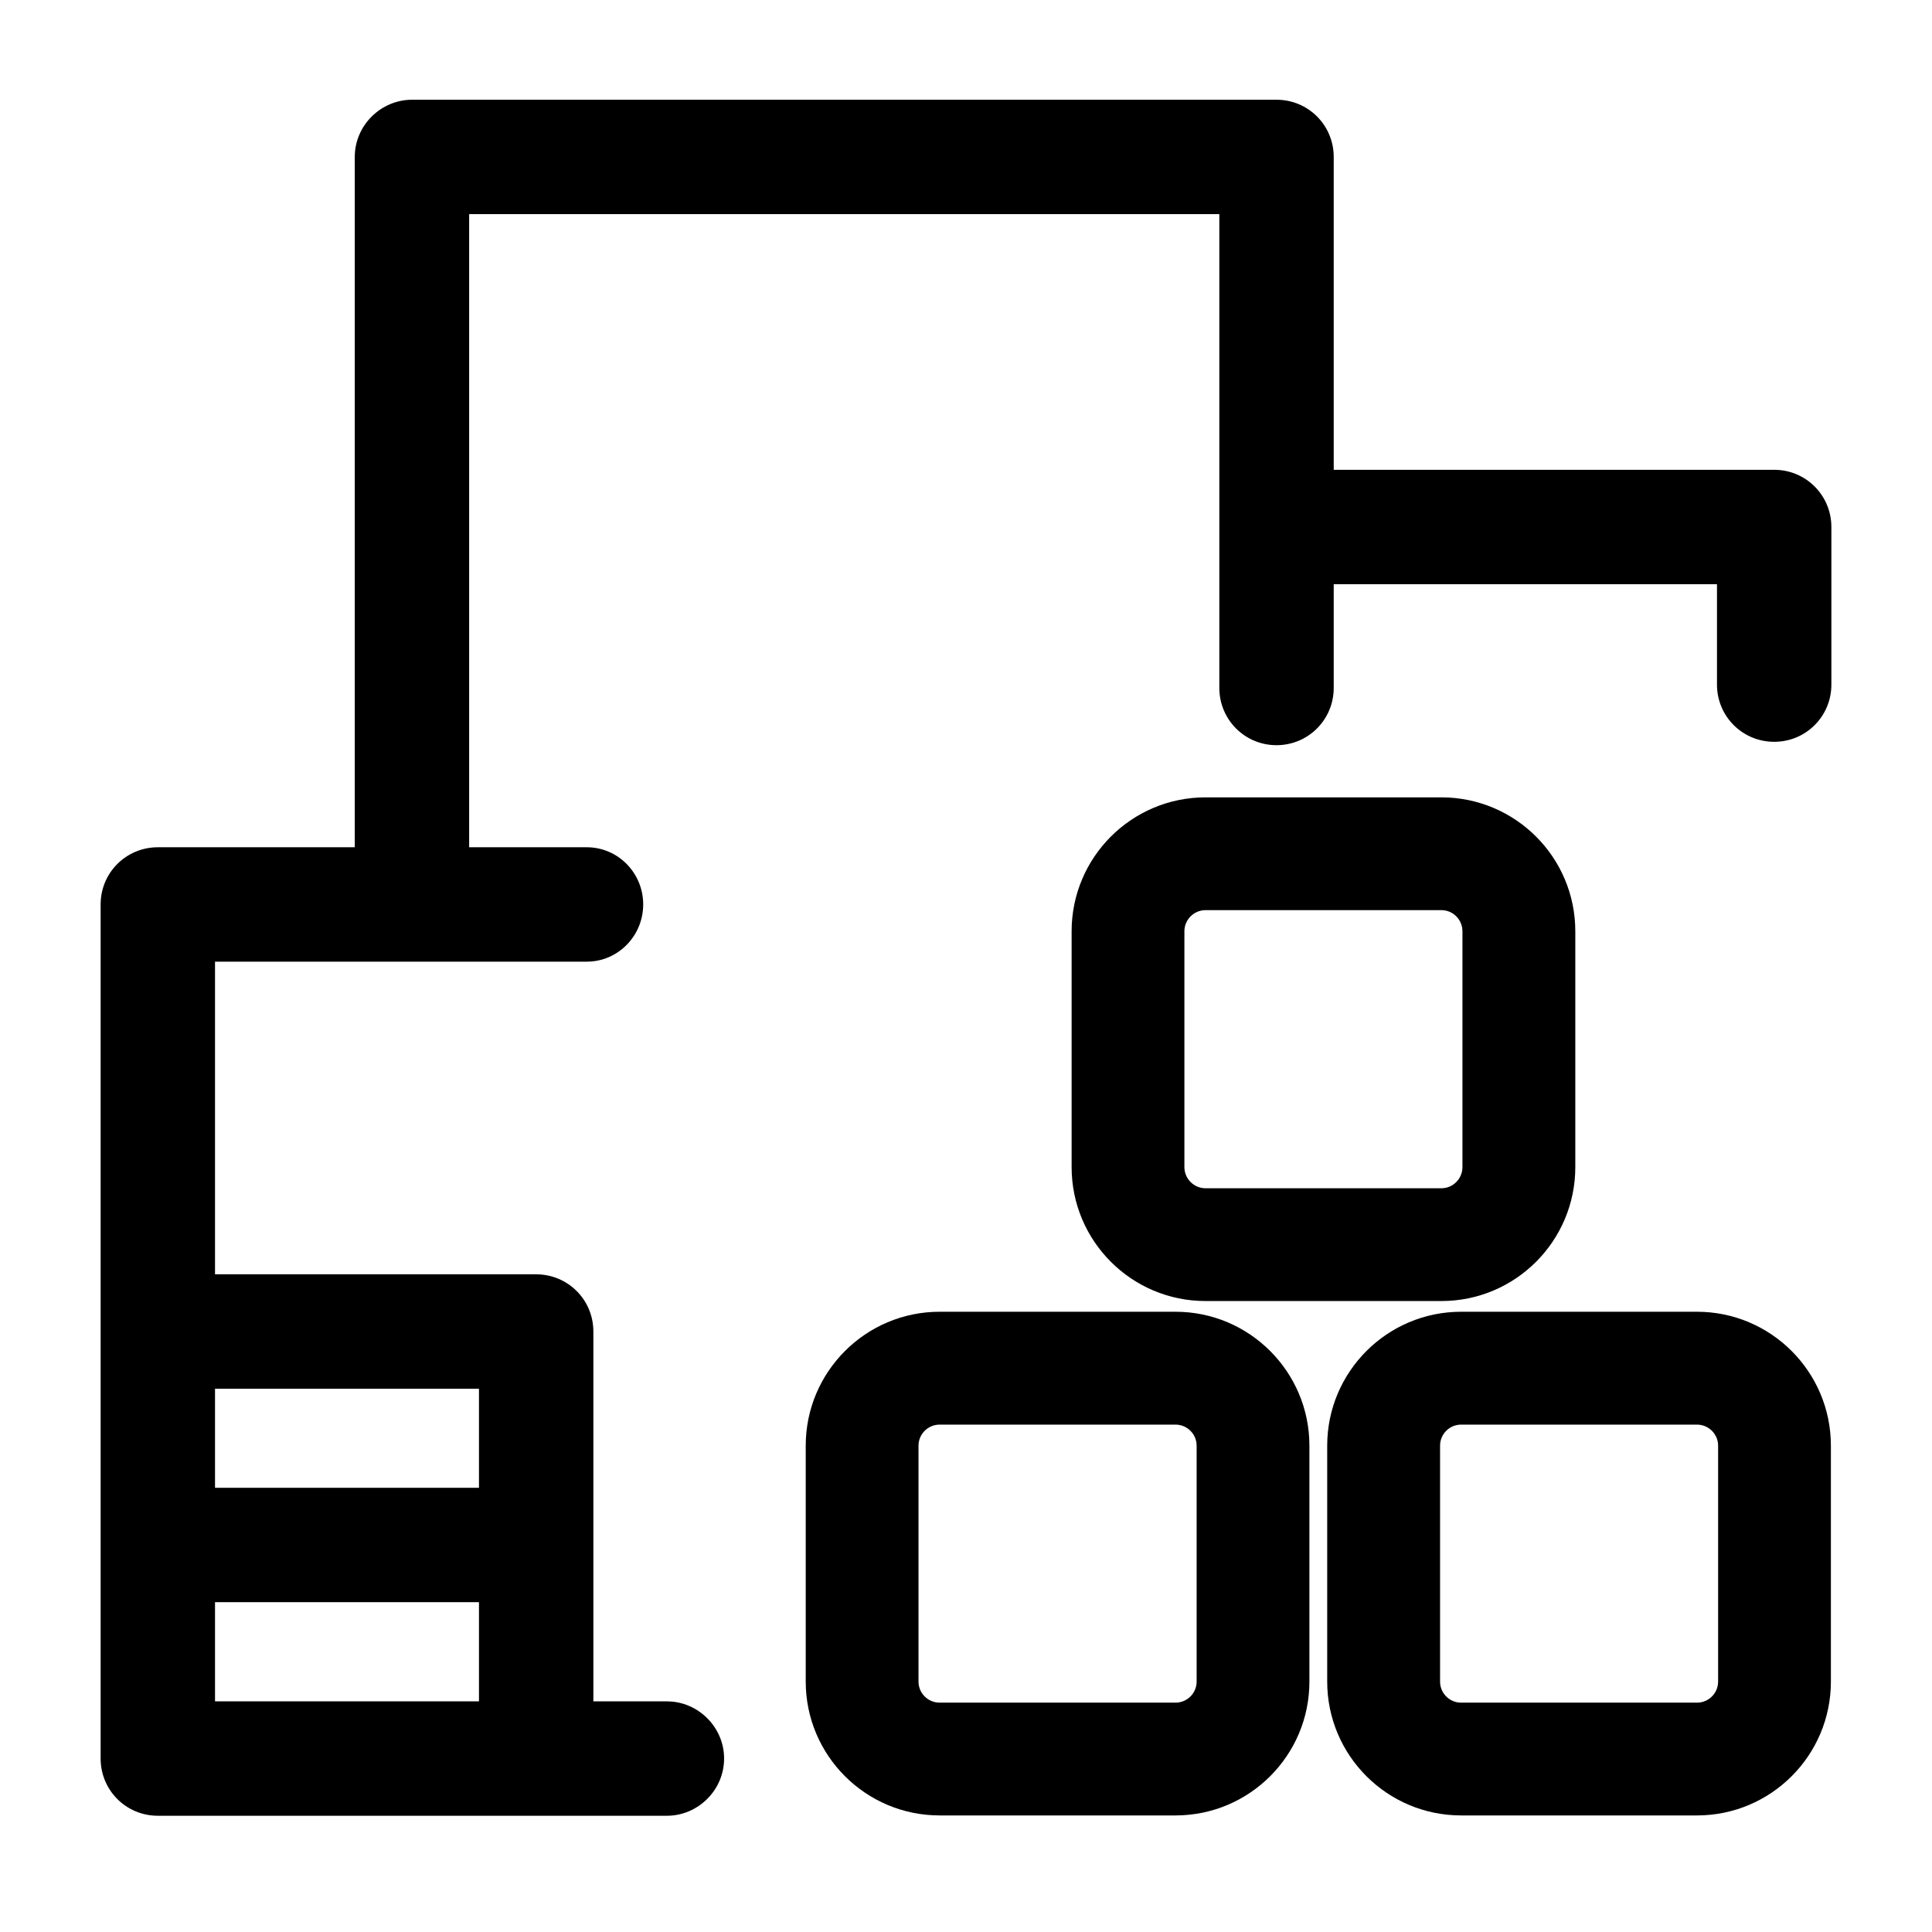 <svg width="24" height="24" viewBox="0 0 24 24" fill="none" xmlns="http://www.w3.org/2000/svg">
<path fill-rule="evenodd" clip-rule="evenodd" d="M19.569 11.569C19.569 10.65 18.824 9.905 17.905 9.905H14.976C14.057 9.905 13.312 10.65 13.312 11.569V14.498C13.312 15.417 14.057 16.162 14.976 16.162H17.905C18.824 16.162 19.569 15.417 19.569 14.498V11.569ZM18.167 11.569V14.498C18.167 14.643 18.05 14.761 17.905 14.761H14.976C14.831 14.761 14.713 14.643 14.713 14.498V11.569C14.713 11.424 14.831 11.306 14.976 11.306H17.905C18.05 11.306 18.167 11.424 18.167 11.569Z" fill="black"/>
<path fill-rule="evenodd" clip-rule="evenodd" d="M16.266 17.959C16.266 17.041 15.521 16.295 14.602 16.295H11.673C10.754 16.295 10.009 17.041 10.009 17.959V20.889C10.009 21.807 10.754 22.552 11.673 22.552H14.602C15.521 22.552 16.266 21.807 16.266 20.889V17.959ZM14.865 17.959V20.889C14.865 21.034 14.747 21.151 14.602 21.151H11.673C11.528 21.151 11.41 21.034 11.41 20.889V17.959C11.41 17.814 11.528 17.697 11.673 17.697H14.602C14.747 17.697 14.865 17.814 14.865 17.959Z" fill="black"/>
<path fill-rule="evenodd" clip-rule="evenodd" d="M22.744 17.959C22.744 17.041 21.999 16.295 21.08 16.295H18.151C17.232 16.295 16.487 17.041 16.487 17.959V20.889C16.487 21.807 17.232 22.552 18.151 22.552H21.08C21.999 22.552 22.744 21.807 22.744 20.889V17.959ZM21.343 17.959V20.889C21.343 21.034 21.225 21.151 21.08 21.151H18.151C18.006 21.151 17.889 21.034 17.889 20.889V17.959C17.889 17.814 18.006 17.697 18.151 17.697H21.08C21.225 17.697 21.343 17.814 21.343 17.959Z" fill="black"/>
<path fill-rule="evenodd" clip-rule="evenodd" d="M16.568 7.257H21.329V8.505C21.329 8.897 21.644 9.215 22.04 9.215C22.435 9.215 22.75 8.897 22.75 8.505V6.546C22.75 6.155 22.435 5.836 22.04 5.836H16.568V1.95C16.568 1.557 16.253 1.239 15.857 1.239H5.118C4.732 1.239 4.407 1.557 4.407 1.95V10.525H1.961C1.565 10.525 1.25 10.843 1.25 11.235V21.845C1.25 22.238 1.565 22.556 1.961 22.556H8.285C8.67 22.556 8.995 22.238 8.995 21.845C8.995 21.453 8.67 21.135 8.285 21.135H7.371V16.54C7.371 16.148 7.056 15.83 6.66 15.83H2.671V11.946H7.29C7.676 11.946 7.99 11.627 7.99 11.235C7.99 10.843 7.676 10.525 7.29 10.525H5.828V2.66H15.147V8.546C15.147 8.938 15.462 9.257 15.857 9.257C16.253 9.257 16.568 8.938 16.568 8.546V7.257ZM5.95 21.135V19.903H2.671V21.135H5.95ZM2.671 17.251V18.482H5.95V17.251H2.671Z" fill="black"/>
</svg>
